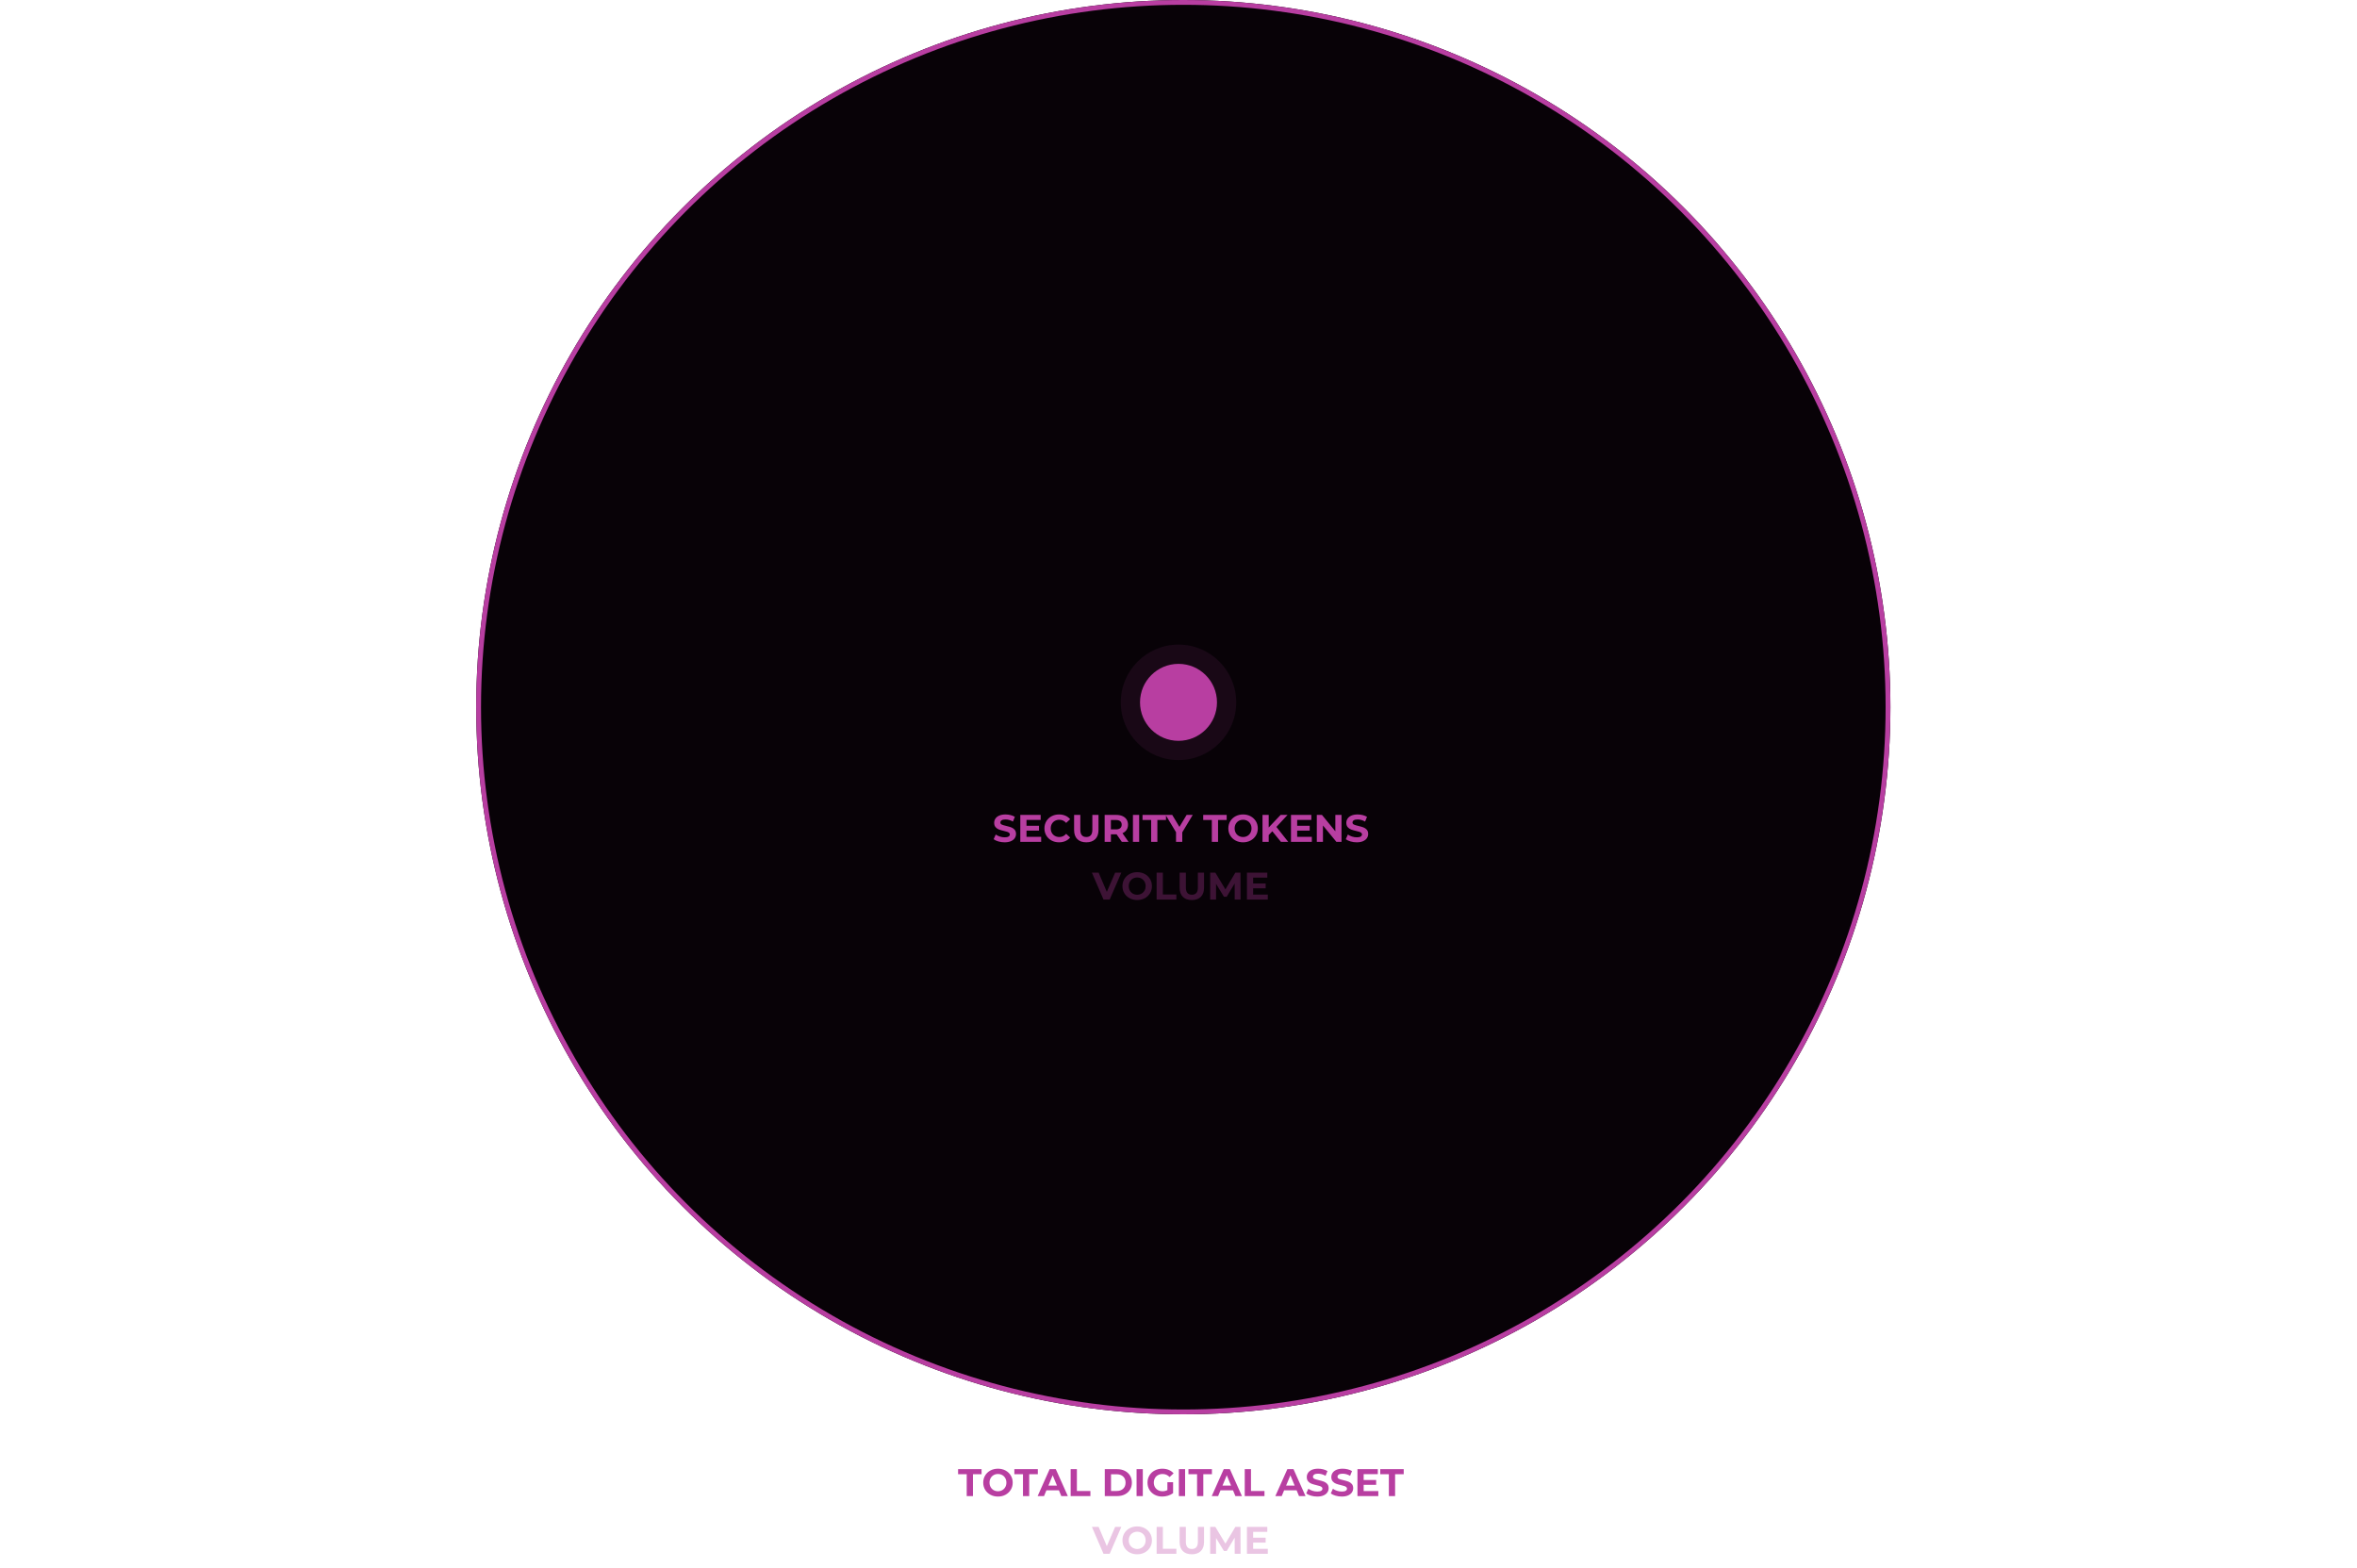 <?xml version="1.0" encoding="UTF-8"?>
<svg width="490px" height="326px" viewBox="0 0 490 326" version="1.1" xmlns="http://www.w3.org/2000/svg" xmlns:xlink="http://www.w3.org/1999/xlink">
    <title>Graphic 1</title>
    <defs>
        <circle id="path-1" cx="246" cy="147" r="147"></circle>
        <filter x="-10.2%" y="-10.2%" width="120.4%" height="120.4%" filterUnits="objectBoundingBox" id="filter-2">
            <feOffset dx="0" dy="0" in="SourceAlpha" result="shadowOffsetOuter1"></feOffset>
            <feGaussianBlur stdDeviation="10" in="shadowOffsetOuter1" result="shadowBlurOuter1"></feGaussianBlur>
            <feComposite in="shadowBlurOuter1" in2="SourceAlpha" operator="out" result="shadowBlurOuter1"></feComposite>
            <feColorMatrix values="0 0 0 0 0.722   0 0 0 0 0.243   0 0 0 0 0.631  0 0 0 0.1 0" type="matrix" in="shadowBlurOuter1"></feColorMatrix>
        </filter>
    </defs>
    <g id="Graphic-1" stroke="none" stroke-width="1" fill="none" fill-rule="evenodd">
        <g id="Oval-Copy-2">
            <use fill="black" fill-opacity="1" filter="url(#filter-2)" xlink:href="#path-1"></use>
            <circle stroke="#B83EA1" stroke-width="1" stroke-linejoin="square" fill-opacity="0.045" fill="#B83EA1" fill-rule="evenodd" cx="246" cy="147" r="146.5"></circle>
        </g>
        <circle id="Oval-Copy-5" fill="#B83EA1" opacity="0.1" transform="translate(245, 146) scale(1, -1) translate(-245, -146) " cx="245" cy="146" r="12"></circle>
        <circle id="Oval-Copy-4" fill="#B83EA1" transform="translate(245, 146) scale(1, -1) translate(-245, -146) " cx="245" cy="146" r="8"></circle>
        <path d="M208.848,175.096 C209.36,175.096 209.795,175.019 210.152,174.864 C210.509,174.709 210.777,174.5 210.956,174.236 C211.135,173.972 211.224,173.68 211.224,173.36 C211.224,172.987 211.127,172.691 210.932,172.472 C210.737,172.253 210.504,172.093 210.232,171.992 C209.96,171.891 209.611,171.789 209.184,171.688 C208.773,171.597 208.468,171.505 208.268,171.412 C208.068,171.319 207.968,171.176 207.968,170.984 C207.968,170.792 208.055,170.637 208.228,170.52 C208.401,170.403 208.669,170.344 209.032,170.344 C209.549,170.344 210.067,170.491 210.584,170.784 L210.584,170.784 L210.984,169.8 C210.728,169.64 210.429,169.517 210.088,169.432 C209.747,169.347 209.397,169.304 209.04,169.304 C208.528,169.304 208.095,169.381 207.74,169.536 C207.385,169.691 207.12,169.9 206.944,170.164 C206.768,170.428 206.68,170.723 206.68,171.048 C206.68,171.421 206.777,171.72 206.972,171.944 C207.167,172.168 207.4,172.331 207.672,172.432 C207.944,172.533 208.293,172.635 208.72,172.736 C208.997,172.8 209.217,172.859 209.38,172.912 C209.543,172.965 209.676,173.036 209.78,173.124 C209.884,173.212 209.936,173.323 209.936,173.456 C209.936,173.637 209.848,173.783 209.672,173.892 C209.496,174.001 209.224,174.056 208.856,174.056 C208.525,174.056 208.195,174.003 207.864,173.896 C207.533,173.789 207.248,173.648 207.008,173.472 L207.008,173.472 L206.568,174.448 C206.819,174.64 207.151,174.796 207.564,174.916 C207.977,175.036 208.405,175.096 208.848,175.096 Z M216.448,175 L216.448,173.96 L213.4,173.96 L213.4,172.664 L216,172.664 L216,171.656 L213.4,171.656 L213.4,170.44 L216.344,170.44 L216.344,169.4 L212.112,169.4 L212.112,175 L216.448,175 Z M220.16,175.096 C220.645,175.096 221.085,175.011 221.48,174.84 C221.875,174.669 222.205,174.421 222.472,174.096 L222.472,174.096 L221.64,173.328 C221.261,173.771 220.792,173.992 220.232,173.992 C219.885,173.992 219.576,173.916 219.304,173.764 C219.032,173.612 218.82,173.4 218.668,173.128 C218.516,172.856 218.44,172.547 218.44,172.2 C218.44,171.853 218.516,171.544 218.668,171.272 C218.82,171 219.032,170.788 219.304,170.636 C219.576,170.484 219.885,170.408 220.232,170.408 C220.792,170.408 221.261,170.627 221.64,171.064 L221.64,171.064 L222.472,170.296 C222.205,169.976 221.876,169.731 221.484,169.56 C221.092,169.389 220.653,169.304 220.168,169.304 C219.592,169.304 219.073,169.428 218.612,169.676 C218.151,169.924 217.788,170.268 217.524,170.708 C217.26,171.148 217.128,171.645 217.128,172.2 C217.128,172.755 217.26,173.252 217.524,173.692 C217.788,174.132 218.151,174.476 218.612,174.724 C219.073,174.972 219.589,175.096 220.16,175.096 Z M225.832,175.096 C226.632,175.096 227.255,174.875 227.7,174.432 C228.145,173.989 228.368,173.357 228.368,172.536 L228.368,172.536 L228.368,169.4 L227.088,169.4 L227.088,172.488 C227.088,173.005 226.981,173.385 226.768,173.628 C226.555,173.871 226.245,173.992 225.84,173.992 C225.008,173.992 224.592,173.491 224.592,172.488 L224.592,172.488 L224.592,169.4 L223.296,169.4 L223.296,172.536 C223.296,173.357 223.519,173.989 223.964,174.432 C224.409,174.875 225.032,175.096 225.832,175.096 Z M230.944,175 L230.944,173.44 L232.136,173.44 L233.216,175 L234.608,175 L233.352,173.2 C233.72,173.04 234.004,172.809 234.204,172.508 C234.404,172.207 234.504,171.848 234.504,171.432 C234.504,171.016 234.405,170.656 234.208,170.352 C234.011,170.048 233.729,169.813 233.364,169.648 C232.999,169.483 232.568,169.4 232.072,169.4 L232.072,169.4 L229.648,169.4 L229.648,175 L230.944,175 Z M232,172.408 L230.944,172.408 L230.944,170.456 L232,170.456 C232.389,170.456 232.685,170.54 232.888,170.708 C233.091,170.876 233.192,171.117 233.192,171.432 C233.192,171.741 233.091,171.981 232.888,172.152 C232.685,172.323 232.389,172.408 232,172.408 L232,172.408 Z M236.824,175 L236.824,169.4 L235.528,169.4 L235.528,175 L236.824,175 Z M240.608,175 L240.608,170.456 L242.4,170.456 L242.4,169.4 L237.52,169.4 L237.52,170.456 L239.312,170.456 L239.312,175 L240.608,175 Z M245.784,175 L245.784,173.016 L247.96,169.4 L246.688,169.4 L245.192,171.888 L243.696,169.4 L242.32,169.4 L244.488,173 L244.488,175 L245.784,175 Z M253.224,175 L253.224,170.456 L255.016,170.456 L255.016,169.4 L250.136,169.4 L250.136,170.456 L251.928,170.456 L251.928,175 L253.224,175 Z M258.424,175.096 C259.005,175.096 259.528,174.971 259.992,174.72 C260.456,174.469 260.821,174.124 261.088,173.684 C261.355,173.244 261.488,172.749 261.488,172.2 C261.488,171.651 261.355,171.156 261.088,170.716 C260.821,170.276 260.456,169.931 259.992,169.68 C259.528,169.429 259.005,169.304 258.424,169.304 C257.843,169.304 257.319,169.429 256.852,169.68 C256.385,169.931 256.02,170.276 255.756,170.716 C255.492,171.156 255.36,171.651 255.36,172.2 C255.36,172.749 255.492,173.244 255.756,173.684 C256.02,174.124 256.385,174.469 256.852,174.72 C257.319,174.971 257.843,175.096 258.424,175.096 Z M258.424,173.992 C258.093,173.992 257.795,173.916 257.528,173.764 C257.261,173.612 257.052,173.4 256.9,173.128 C256.748,172.856 256.672,172.547 256.672,172.2 C256.672,171.853 256.748,171.544 256.9,171.272 C257.052,171 257.261,170.788 257.528,170.636 C257.795,170.484 258.093,170.408 258.424,170.408 C258.755,170.408 259.053,170.484 259.32,170.636 C259.587,170.788 259.796,171 259.948,171.272 C260.1,171.544 260.176,171.853 260.176,172.2 C260.176,172.547 260.1,172.856 259.948,173.128 C259.796,173.4 259.587,173.612 259.32,173.764 C259.053,173.916 258.755,173.992 258.424,173.992 Z M263.752,175 L263.752,173.584 L264.504,172.8 L266.296,175 L267.808,175 L265.352,171.896 L267.672,169.4 L266.232,169.4 L263.752,172.016 L263.752,169.4 L262.464,169.4 L262.464,175 L263.752,175 Z M272.72,175 L272.72,173.96 L269.672,173.96 L269.672,172.664 L272.272,172.664 L272.272,171.656 L269.672,171.656 L269.672,170.44 L272.616,170.44 L272.616,169.4 L268.384,169.4 L268.384,175 L272.72,175 Z M275.032,175 L275.032,171.6 L277.824,175 L278.888,175 L278.888,169.4 L277.608,169.4 L277.608,172.8 L274.824,169.4 L273.752,169.4 L273.752,175 L275.032,175 Z M282.056,175.096 C282.568,175.096 283.003,175.019 283.36,174.864 C283.717,174.709 283.985,174.5 284.164,174.236 C284.343,173.972 284.432,173.68 284.432,173.36 C284.432,172.987 284.335,172.691 284.14,172.472 C283.945,172.253 283.712,172.093 283.44,171.992 C283.168,171.891 282.819,171.789 282.392,171.688 C281.981,171.597 281.676,171.505 281.476,171.412 C281.276,171.319 281.176,171.176 281.176,170.984 C281.176,170.792 281.263,170.637 281.436,170.52 C281.609,170.403 281.877,170.344 282.24,170.344 C282.757,170.344 283.275,170.491 283.792,170.784 L283.792,170.784 L284.192,169.8 C283.936,169.64 283.637,169.517 283.296,169.432 C282.955,169.347 282.605,169.304 282.248,169.304 C281.736,169.304 281.303,169.381 280.948,169.536 C280.593,169.691 280.328,169.9 280.152,170.164 C279.976,170.428 279.888,170.723 279.888,171.048 C279.888,171.421 279.985,171.72 280.18,171.944 C280.375,172.168 280.608,172.331 280.88,172.432 C281.152,172.533 281.501,172.635 281.928,172.736 C282.205,172.8 282.425,172.859 282.588,172.912 C282.751,172.965 282.884,173.036 282.988,173.124 C283.092,173.212 283.144,173.323 283.144,173.456 C283.144,173.637 283.056,173.783 282.88,173.892 C282.704,174.001 282.432,174.056 282.064,174.056 C281.733,174.056 281.403,174.003 281.072,173.896 C280.741,173.789 280.456,173.648 280.216,173.472 L280.216,173.472 L279.776,174.448 C280.027,174.64 280.359,174.796 280.772,174.916 C281.185,175.036 281.613,175.096 282.056,175.096 Z" id="SECURITYTOKENS" fill="#B83EA1" fill-rule="nonzero"></path>
        <path d="M230.692,187 L233.116,181.4 L231.828,181.4 L230.1,185.4 L228.396,181.4 L226.996,181.4 L229.412,187 L230.692,187 Z M236.412,187.096 C236.993,187.096 237.516,186.971 237.98,186.72 C238.444,186.469 238.809,186.124 239.076,185.684 C239.343,185.244 239.476,184.749 239.476,184.2 C239.476,183.651 239.343,183.156 239.076,182.716 C238.809,182.276 238.444,181.931 237.98,181.68 C237.516,181.429 236.993,181.304 236.412,181.304 C235.831,181.304 235.307,181.429 234.84,181.68 C234.373,181.931 234.008,182.276 233.744,182.716 C233.48,183.156 233.348,183.651 233.348,184.2 C233.348,184.749 233.48,185.244 233.744,185.684 C234.008,186.124 234.373,186.469 234.84,186.72 C235.307,186.971 235.831,187.096 236.412,187.096 Z M236.412,185.992 C236.081,185.992 235.783,185.916 235.516,185.764 C235.249,185.612 235.04,185.4 234.888,185.128 C234.736,184.856 234.66,184.547 234.66,184.2 C234.66,183.853 234.736,183.544 234.888,183.272 C235.04,183 235.249,182.788 235.516,182.636 C235.783,182.484 236.081,182.408 236.412,182.408 C236.743,182.408 237.041,182.484 237.308,182.636 C237.575,182.788 237.784,183 237.936,183.272 C238.088,183.544 238.164,183.853 238.164,184.2 C238.164,184.547 238.088,184.856 237.936,185.128 C237.784,185.4 237.575,185.612 237.308,185.764 C237.041,185.916 236.743,185.992 236.412,185.992 Z M244.556,187 L244.556,185.944 L241.748,185.944 L241.748,181.4 L240.452,181.4 L240.452,187 L244.556,187 Z M247.772,187.096 C248.572,187.096 249.195,186.875 249.64,186.432 C250.085,185.989 250.308,185.357 250.308,184.536 L250.308,184.536 L250.308,181.4 L249.028,181.4 L249.028,184.488 C249.028,185.005 248.921,185.385 248.708,185.628 C248.495,185.871 248.185,185.992 247.78,185.992 C246.948,185.992 246.532,185.491 246.532,184.488 L246.532,184.488 L246.532,181.4 L245.236,181.4 L245.236,184.536 C245.236,185.357 245.459,185.989 245.904,186.432 C246.349,186.875 246.972,187.096 247.772,187.096 Z M252.804,187 L252.804,183.712 L254.444,186.408 L255.028,186.408 L256.676,183.64 L256.684,187 L257.9,187 L257.884,181.4 L256.82,181.4 L254.756,184.88 L252.66,181.4 L251.588,181.4 L251.588,187 L252.804,187 Z M263.564,187 L263.564,185.96 L260.516,185.96 L260.516,184.664 L263.116,184.664 L263.116,183.656 L260.516,183.656 L260.516,182.44 L263.46,182.44 L263.46,181.4 L259.228,181.4 L259.228,187 L263.564,187 Z" id="VOLUME" fill="#B83EA1" fill-rule="nonzero" opacity="0.3"></path>
        <path d="M202.268,311 L202.268,306.456 L204.06,306.456 L204.06,305.4 L199.18,305.4 L199.18,306.456 L200.972,306.456 L200.972,311 L202.268,311 Z M207.468,311.096 C208.049,311.096 208.572,310.971 209.036,310.72 C209.5,310.469 209.865,310.124 210.132,309.684 C210.399,309.244 210.532,308.749 210.532,308.2 C210.532,307.651 210.399,307.156 210.132,306.716 C209.865,306.276 209.5,305.931 209.036,305.68 C208.572,305.429 208.049,305.304 207.468,305.304 C206.887,305.304 206.363,305.429 205.896,305.68 C205.429,305.931 205.064,306.276 204.8,306.716 C204.536,307.156 204.404,307.651 204.404,308.2 C204.404,308.749 204.536,309.244 204.8,309.684 C205.064,310.124 205.429,310.469 205.896,310.72 C206.363,310.971 206.887,311.096 207.468,311.096 Z M207.468,309.992 C207.137,309.992 206.839,309.916 206.572,309.764 C206.305,309.612 206.096,309.4 205.944,309.128 C205.792,308.856 205.716,308.547 205.716,308.2 C205.716,307.853 205.792,307.544 205.944,307.272 C206.096,307 206.305,306.788 206.572,306.636 C206.839,306.484 207.137,306.408 207.468,306.408 C207.799,306.408 208.097,306.484 208.364,306.636 C208.631,306.788 208.84,307 208.992,307.272 C209.144,307.544 209.22,307.853 209.22,308.2 C209.22,308.547 209.144,308.856 208.992,309.128 C208.84,309.4 208.631,309.612 208.364,309.764 C208.097,309.916 207.799,309.992 207.468,309.992 Z M213.964,311 L213.964,306.456 L215.756,306.456 L215.756,305.4 L210.876,305.4 L210.876,306.456 L212.668,306.456 L212.668,311 L213.964,311 Z M217.044,311 L217.54,309.8 L220.14,309.8 L220.636,311 L221.996,311 L219.492,305.4 L218.212,305.4 L215.716,311 L217.044,311 Z M219.732,308.816 L217.956,308.816 L218.844,306.672 L219.732,308.816 Z M226.684,311 L226.684,309.944 L223.876,309.944 L223.876,305.4 L222.58,305.4 L222.58,311 L226.684,311 Z M232.22,311 C232.828,311 233.365,310.884 233.832,310.652 C234.299,310.42 234.661,310.093 234.92,309.672 C235.179,309.251 235.308,308.76 235.308,308.2 C235.308,307.64 235.179,307.149 234.92,306.728 C234.661,306.307 234.299,305.98 233.832,305.748 C233.365,305.516 232.828,305.4 232.22,305.4 L232.22,305.4 L229.676,305.4 L229.676,311 L232.22,311 Z M232.156,309.936 L230.972,309.936 L230.972,306.464 L232.156,306.464 C232.716,306.464 233.163,306.62 233.496,306.932 C233.829,307.244 233.996,307.667 233.996,308.2 C233.996,308.733 233.829,309.156 233.496,309.468 C233.163,309.78 232.716,309.936 232.156,309.936 L232.156,309.936 Z M237.58,311 L237.58,305.4 L236.284,305.4 L236.284,311 L237.58,311 Z M241.612,311.096 C242.017,311.096 242.42,311.035 242.82,310.912 C243.22,310.789 243.572,310.613 243.876,310.384 L243.876,310.384 L243.876,308.112 L242.692,308.112 L242.692,309.752 C242.393,309.912 242.057,309.992 241.684,309.992 C241.332,309.992 241.019,309.916 240.744,309.764 C240.469,309.612 240.255,309.4 240.1,309.128 C239.945,308.856 239.868,308.547 239.868,308.2 C239.868,307.848 239.945,307.536 240.1,307.264 C240.255,306.992 240.471,306.781 240.748,306.632 C241.025,306.483 241.343,306.408 241.7,306.408 C242.265,306.408 242.748,306.619 243.148,307.04 L243.148,307.04 L243.98,306.272 C243.708,305.957 243.372,305.717 242.972,305.552 C242.572,305.387 242.127,305.304 241.636,305.304 C241.049,305.304 240.521,305.428 240.052,305.676 C239.583,305.924 239.216,306.268 238.952,306.708 C238.688,307.148 238.556,307.645 238.556,308.2 C238.556,308.755 238.688,309.252 238.952,309.692 C239.216,310.132 239.58,310.476 240.044,310.724 C240.508,310.972 241.031,311.096 241.612,311.096 Z M246.372,311 L246.372,305.4 L245.076,305.4 L245.076,311 L246.372,311 Z M250.156,311 L250.156,306.456 L251.948,306.456 L251.948,305.4 L247.068,305.4 L247.068,306.456 L248.86,306.456 L248.86,311 L250.156,311 Z M253.236,311 L253.732,309.8 L256.332,309.8 L256.828,311 L258.188,311 L255.684,305.4 L254.404,305.4 L251.908,311 L253.236,311 Z M255.924,308.816 L254.148,308.816 L255.036,306.672 L255.924,308.816 Z M262.876,311 L262.876,309.944 L260.068,309.944 L260.068,305.4 L258.772,305.4 L258.772,311 L262.876,311 Z M266.46,311 L266.956,309.8 L269.556,309.8 L270.052,311 L271.412,311 L268.908,305.4 L267.628,305.4 L265.132,311 L266.46,311 Z M269.148,308.816 L267.372,308.816 L268.26,306.672 L269.148,308.816 Z M273.836,311.096 C274.348,311.096 274.783,311.019 275.14,310.864 C275.497,310.709 275.765,310.5 275.944,310.236 C276.123,309.972 276.212,309.68 276.212,309.36 C276.212,308.987 276.115,308.691 275.92,308.472 C275.725,308.253 275.492,308.093 275.22,307.992 C274.948,307.891 274.599,307.789 274.172,307.688 C273.761,307.597 273.456,307.505 273.256,307.412 C273.056,307.319 272.956,307.176 272.956,306.984 C272.956,306.792 273.043,306.637 273.216,306.52 C273.389,306.403 273.657,306.344 274.02,306.344 C274.537,306.344 275.055,306.491 275.572,306.784 L275.572,306.784 L275.972,305.8 C275.716,305.64 275.417,305.517 275.076,305.432 C274.735,305.347 274.385,305.304 274.028,305.304 C273.516,305.304 273.083,305.381 272.728,305.536 C272.373,305.691 272.108,305.9 271.932,306.164 C271.756,306.428 271.668,306.723 271.668,307.048 C271.668,307.421 271.765,307.72 271.96,307.944 C272.155,308.168 272.388,308.331 272.66,308.432 C272.932,308.533 273.281,308.635 273.708,308.736 C273.985,308.8 274.205,308.859 274.368,308.912 C274.531,308.965 274.664,309.036 274.768,309.124 C274.872,309.212 274.924,309.323 274.924,309.456 C274.924,309.637 274.836,309.783 274.66,309.892 C274.484,310.001 274.212,310.056 273.844,310.056 C273.513,310.056 273.183,310.003 272.852,309.896 C272.521,309.789 272.236,309.648 271.996,309.472 L271.996,309.472 L271.556,310.448 C271.807,310.64 272.139,310.796 272.552,310.916 C272.965,311.036 273.393,311.096 273.836,311.096 Z M278.94,311.096 C279.452,311.096 279.887,311.019 280.244,310.864 C280.601,310.709 280.869,310.5 281.048,310.236 C281.227,309.972 281.316,309.68 281.316,309.36 C281.316,308.987 281.219,308.691 281.024,308.472 C280.829,308.253 280.596,308.093 280.324,307.992 C280.052,307.891 279.703,307.789 279.276,307.688 C278.865,307.597 278.56,307.505 278.36,307.412 C278.16,307.319 278.06,307.176 278.06,306.984 C278.06,306.792 278.147,306.637 278.32,306.52 C278.493,306.403 278.761,306.344 279.124,306.344 C279.641,306.344 280.159,306.491 280.676,306.784 L280.676,306.784 L281.076,305.8 C280.82,305.64 280.521,305.517 280.18,305.432 C279.839,305.347 279.489,305.304 279.132,305.304 C278.62,305.304 278.187,305.381 277.832,305.536 C277.477,305.691 277.212,305.9 277.036,306.164 C276.86,306.428 276.772,306.723 276.772,307.048 C276.772,307.421 276.869,307.72 277.064,307.944 C277.259,308.168 277.492,308.331 277.764,308.432 C278.036,308.533 278.385,308.635 278.812,308.736 C279.089,308.8 279.309,308.859 279.472,308.912 C279.635,308.965 279.768,309.036 279.872,309.124 C279.976,309.212 280.028,309.323 280.028,309.456 C280.028,309.637 279.94,309.783 279.764,309.892 C279.588,310.001 279.316,310.056 278.948,310.056 C278.617,310.056 278.287,310.003 277.956,309.896 C277.625,309.789 277.34,309.648 277.1,309.472 L277.1,309.472 L276.66,310.448 C276.911,310.64 277.243,310.796 277.656,310.916 C278.069,311.036 278.497,311.096 278.94,311.096 Z M286.54,311 L286.54,309.96 L283.492,309.96 L283.492,308.664 L286.092,308.664 L286.092,307.656 L283.492,307.656 L283.492,306.44 L286.436,306.44 L286.436,305.4 L282.204,305.4 L282.204,311 L286.54,311 Z M290.028,311 L290.028,306.456 L291.82,306.456 L291.82,305.4 L286.94,305.4 L286.94,306.456 L288.732,306.456 L288.732,311 L290.028,311 Z" id="TOTALDIGITALASSET" fill="#B83EA1" fill-rule="nonzero"></path>
        <path d="M230.692,323 L233.116,317.4 L231.828,317.4 L230.1,321.4 L228.396,317.4 L226.996,317.4 L229.412,323 L230.692,323 Z M236.412,323.096 C236.993,323.096 237.516,322.971 237.98,322.72 C238.444,322.469 238.809,322.124 239.076,321.684 C239.343,321.244 239.476,320.749 239.476,320.2 C239.476,319.651 239.343,319.156 239.076,318.716 C238.809,318.276 238.444,317.931 237.98,317.68 C237.516,317.429 236.993,317.304 236.412,317.304 C235.831,317.304 235.307,317.429 234.84,317.68 C234.373,317.931 234.008,318.276 233.744,318.716 C233.48,319.156 233.348,319.651 233.348,320.2 C233.348,320.749 233.48,321.244 233.744,321.684 C234.008,322.124 234.373,322.469 234.84,322.72 C235.307,322.971 235.831,323.096 236.412,323.096 Z M236.412,321.992 C236.081,321.992 235.783,321.916 235.516,321.764 C235.249,321.612 235.04,321.4 234.888,321.128 C234.736,320.856 234.66,320.547 234.66,320.2 C234.66,319.853 234.736,319.544 234.888,319.272 C235.04,319 235.249,318.788 235.516,318.636 C235.783,318.484 236.081,318.408 236.412,318.408 C236.743,318.408 237.041,318.484 237.308,318.636 C237.575,318.788 237.784,319 237.936,319.272 C238.088,319.544 238.164,319.853 238.164,320.2 C238.164,320.547 238.088,320.856 237.936,321.128 C237.784,321.4 237.575,321.612 237.308,321.764 C237.041,321.916 236.743,321.992 236.412,321.992 Z M244.556,323 L244.556,321.944 L241.748,321.944 L241.748,317.4 L240.452,317.4 L240.452,323 L244.556,323 Z M247.772,323.096 C248.572,323.096 249.195,322.875 249.64,322.432 C250.085,321.989 250.308,321.357 250.308,320.536 L250.308,320.536 L250.308,317.4 L249.028,317.4 L249.028,320.488 C249.028,321.005 248.921,321.385 248.708,321.628 C248.495,321.871 248.185,321.992 247.78,321.992 C246.948,321.992 246.532,321.491 246.532,320.488 L246.532,320.488 L246.532,317.4 L245.236,317.4 L245.236,320.536 C245.236,321.357 245.459,321.989 245.904,322.432 C246.349,322.875 246.972,323.096 247.772,323.096 Z M252.804,323 L252.804,319.712 L254.444,322.408 L255.028,322.408 L256.676,319.64 L256.684,323 L257.9,323 L257.884,317.4 L256.82,317.4 L254.756,320.88 L252.66,317.4 L251.588,317.4 L251.588,323 L252.804,323 Z M263.564,323 L263.564,321.96 L260.516,321.96 L260.516,320.664 L263.116,320.664 L263.116,319.656 L260.516,319.656 L260.516,318.44 L263.46,318.44 L263.46,317.4 L259.228,317.4 L259.228,323 L263.564,323 Z" id="VOLUME" fill="#B83EA1" fill-rule="nonzero" opacity="0.3"></path>
    </g>
</svg>